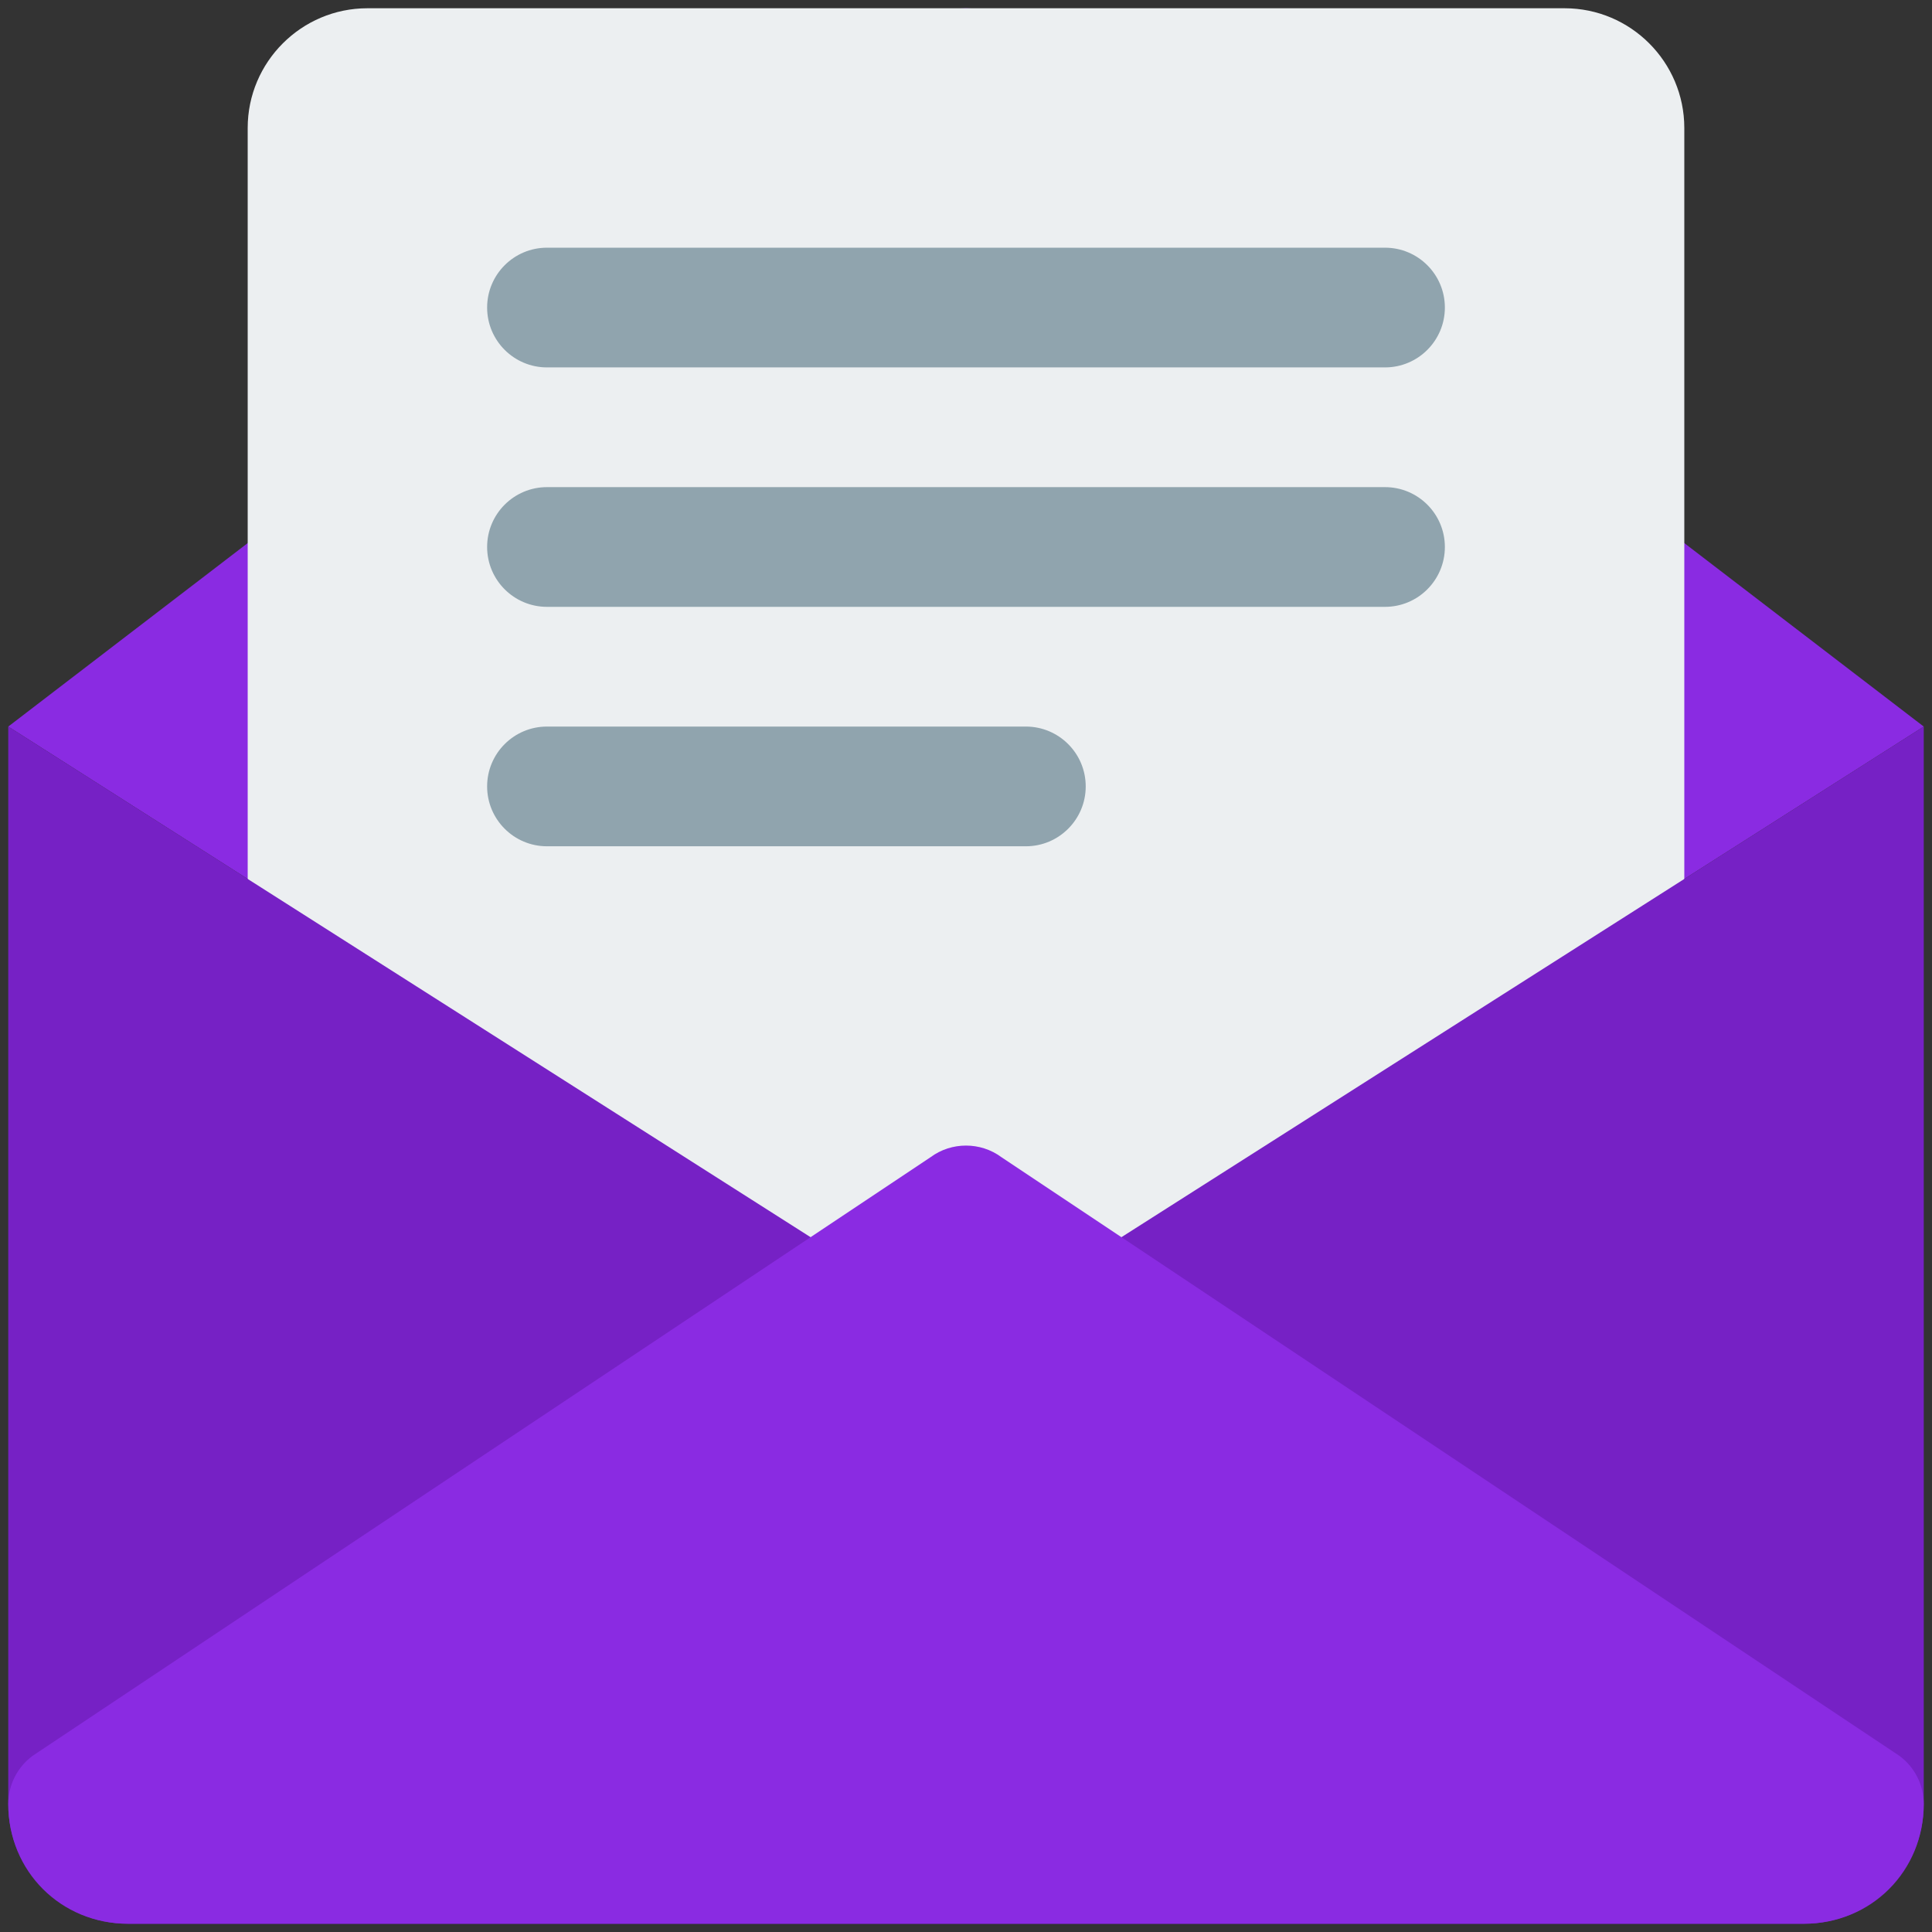 <svg width="117" height="117" viewBox="0 0 117 117" fill="none" xmlns="http://www.w3.org/2000/svg">
<rect x="0" y="0" width="117" height="117" fill="#333333" stroke="none"/>
<path d="M0.5 44L56.354 79.547C56.992 80.018 57.746 80.25 58.5 80.25C59.254 80.25 60.008 80.018 60.646 79.547L116.5 44L60.675 1.225C59.385 0.261 57.615 0.261 56.325 1.225L0.5 44Z" fill="#8A2BE2"/>
<path d="M94.75 0.5H22.25C18.255 0.5 15 3.755 15 7.75V87.5C15 89.501 16.624 91.125 18.625 91.125H98.375C100.376 91.125 102 89.501 102 87.5V7.75C102 3.755 98.752 0.5 94.75 0.5Z" fill="#ECEFF1"/>
<path d="M33.125 22.25H83.875C85.876 22.25 87.5 20.626 87.5 18.625C87.5 16.624 85.876 15 83.875 15H33.125C31.124 15 29.5 16.624 29.5 18.625C29.5 20.626 31.124 22.25 33.125 22.25Z" fill="#90A4AE"/>
<path d="M83.875 29.5H33.125C31.124 29.5 29.5 31.124 29.5 33.125C29.5 35.126 31.124 36.75 33.125 36.75H83.875C85.876 36.75 87.5 35.126 87.5 33.125C87.5 31.124 85.876 29.5 83.875 29.5Z" fill="#90A4AE"/>
<path d="M62.125 44H33.125C31.124 44 29.5 45.624 29.5 47.625C29.5 49.626 31.124 51.25 33.125 51.25H62.125C64.126 51.25 65.75 49.626 65.75 47.625C65.75 45.624 64.126 44 62.125 44Z" fill="#90A4AE"/>
<path d="M60.646 79.547C60.008 80.018 59.254 80.25 58.5 80.25C57.746 80.25 56.992 80.018 56.354 79.547L0.5 44V109.25C0.5 113.252 3.748 116.5 7.75 116.5H109.25C113.252 116.5 116.5 113.252 116.5 109.25V44L60.646 79.547Z" fill="#7621C5"/>
<path d="M109.25 116.5H7.75C3.683 116.5 0.5 113.317 0.5 109.25C0.5 108.097 1.051 107.01 1.979 106.328L56.354 70.078C56.992 69.607 57.746 69.375 58.5 69.375C59.254 69.375 60.008 69.607 60.646 70.078L115.021 106.328C115.949 107.01 116.5 108.097 116.5 109.25C116.5 113.317 113.317 116.5 109.25 116.5Z" fill="#8A2BE2"/>
</svg>
